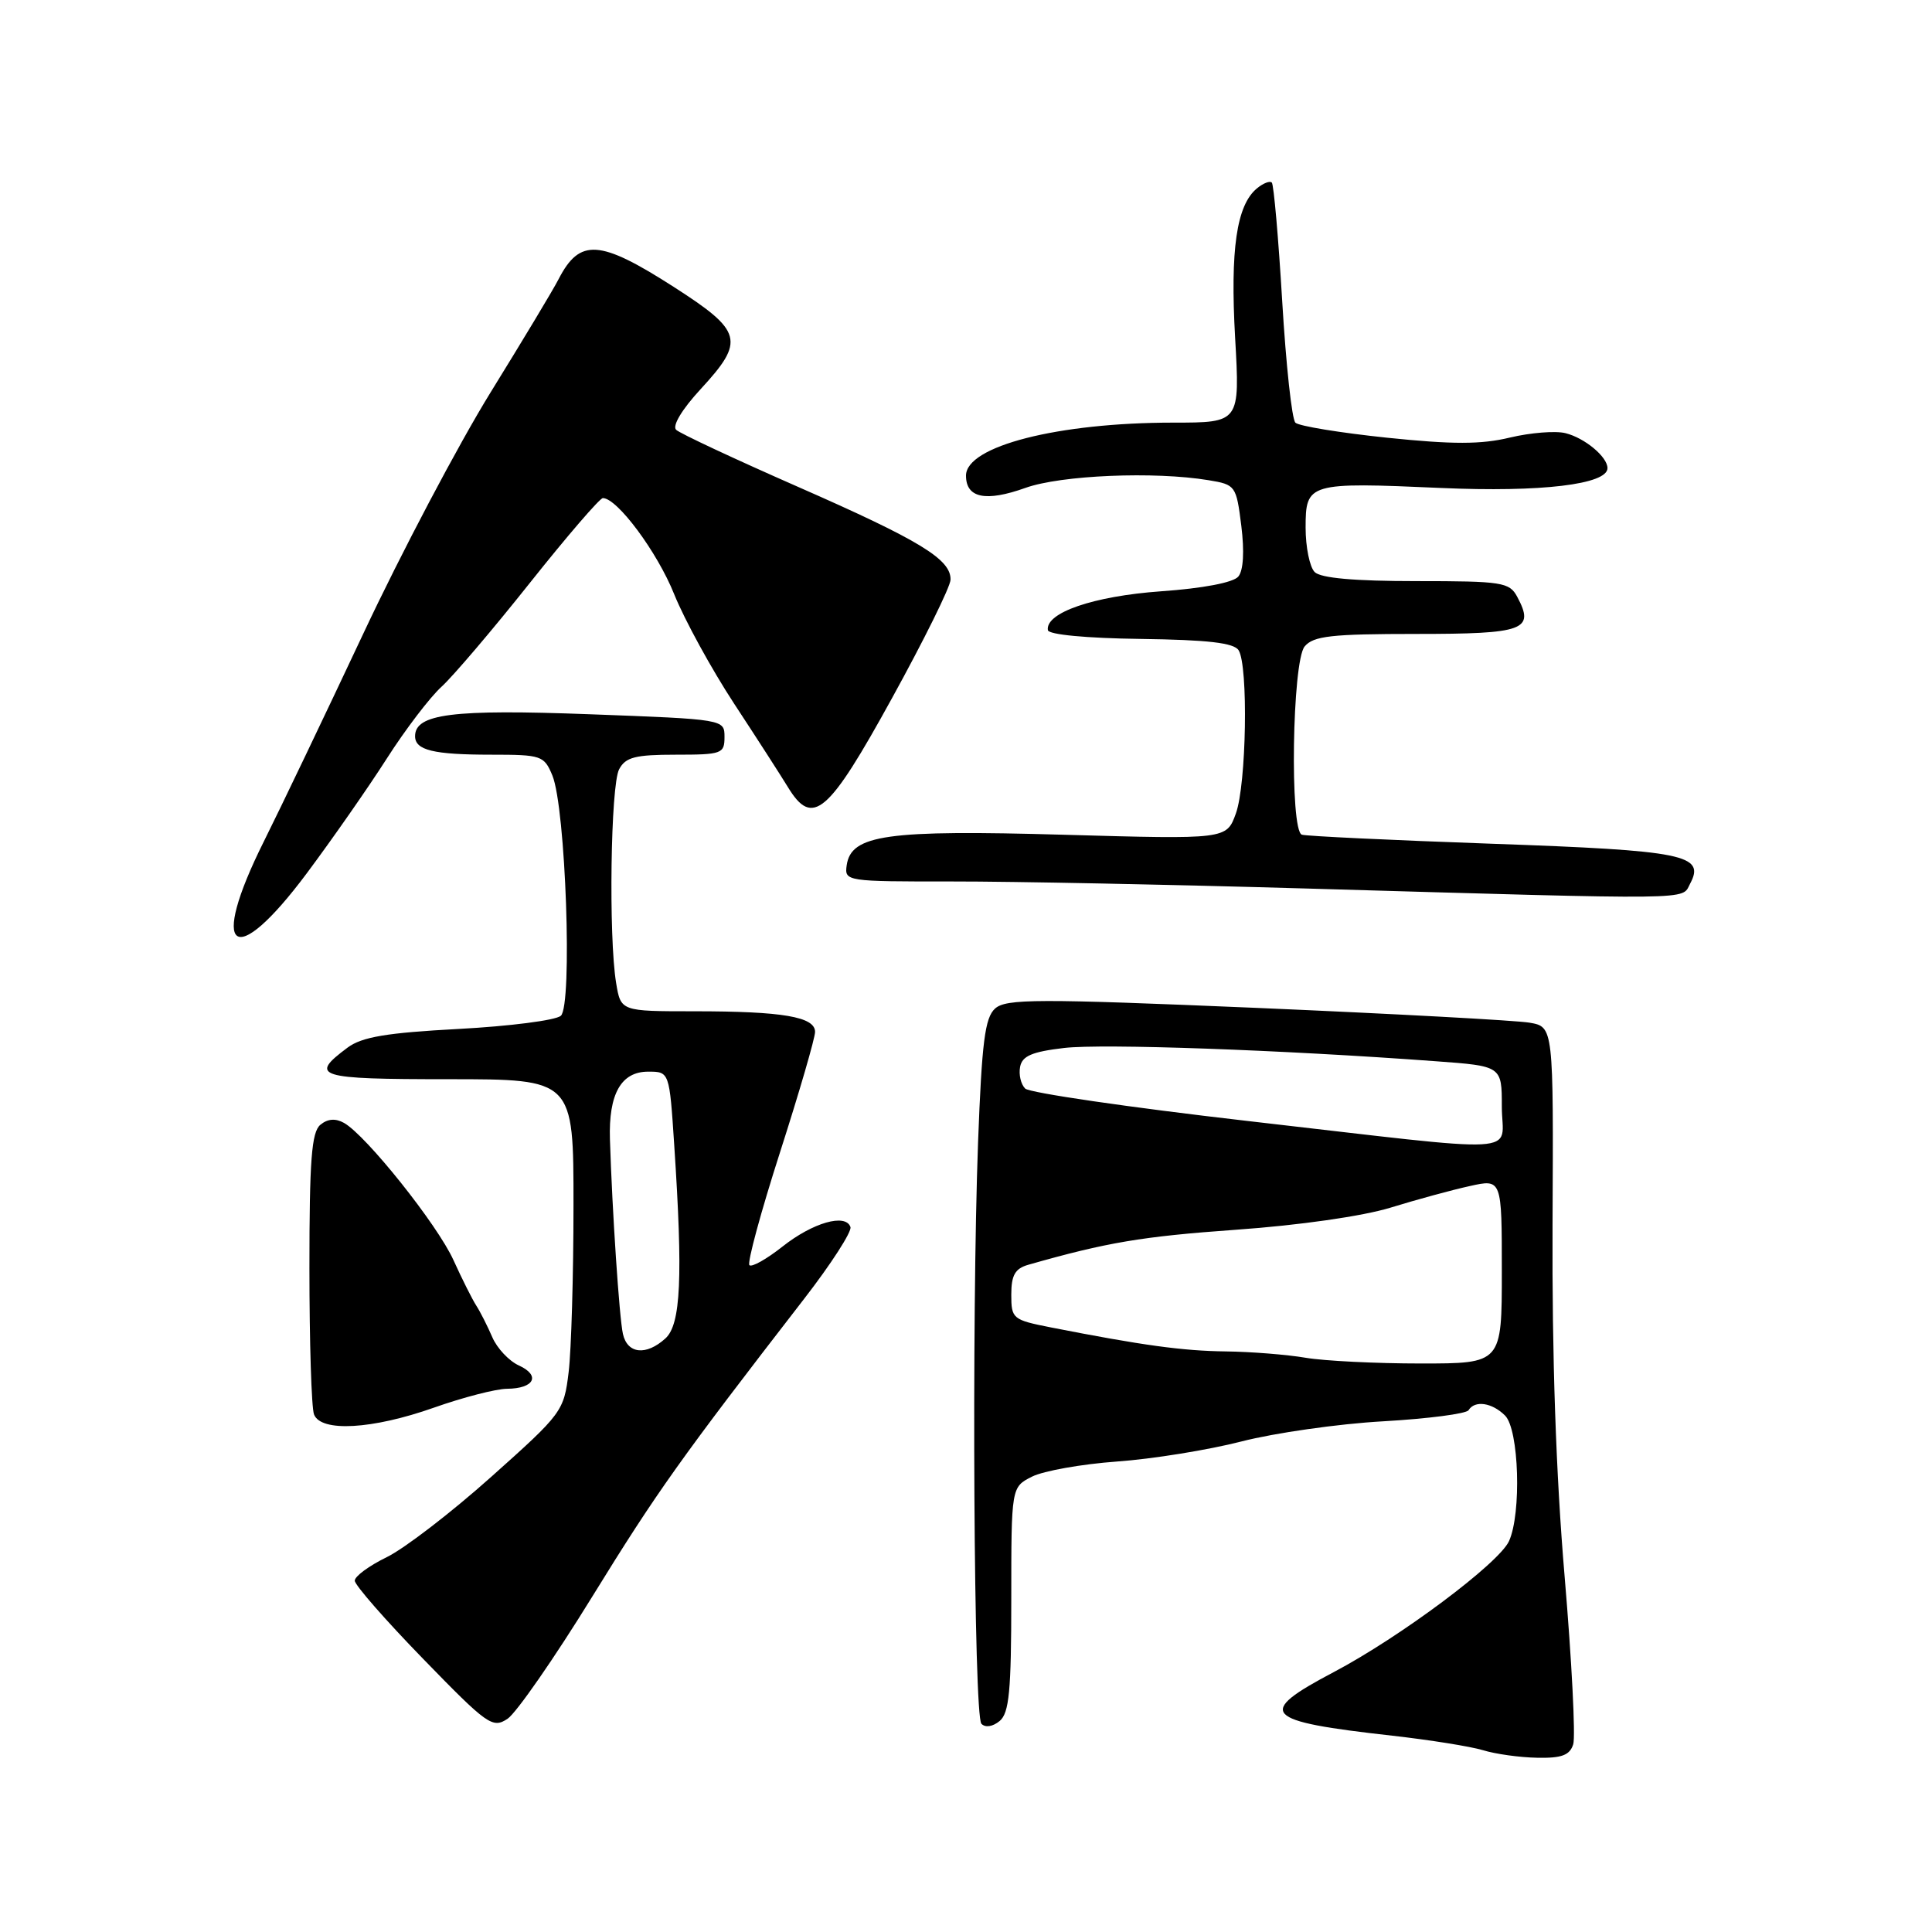 <?xml version="1.0" encoding="UTF-8" standalone="no"?>
<!DOCTYPE svg PUBLIC "-//W3C//DTD SVG 1.1//EN" "http://www.w3.org/Graphics/SVG/1.1/DTD/svg11.dtd" >
<svg xmlns="http://www.w3.org/2000/svg" xmlns:xlink="http://www.w3.org/1999/xlink" version="1.1" viewBox="0 0 256 256">
 <g >
 <path fill="currentColor"
d=" M 208.46 231.13 C 208.78 230.10 208.27 220.09 207.32 208.88 C 206.17 195.37 205.64 179.67 205.72 162.28 C 205.85 136.06 205.85 136.06 202.67 135.51 C 200.93 135.21 184.65 134.33 166.50 133.55 C 137.38 132.32 133.31 132.33 131.85 133.64 C 130.51 134.85 130.10 138.07 129.60 151.31 C 128.73 174.86 129.03 227.35 130.04 228.41 C 130.56 228.95 131.54 228.80 132.46 228.04 C 133.72 226.99 134.00 224.07 134.00 211.90 C 134.00 197.05 134.00 197.05 136.75 195.66 C 138.26 194.90 143.32 194.00 148.00 193.66 C 152.68 193.33 160.10 192.13 164.50 191.00 C 168.90 189.87 177.35 188.66 183.28 188.33 C 189.21 187.99 194.30 187.33 194.59 186.86 C 195.42 185.51 197.71 185.85 199.43 187.57 C 201.28 189.42 201.62 200.54 199.95 204.21 C 198.61 207.15 185.54 216.91 176.75 221.55 C 166.32 227.05 167.25 228.06 184.50 229.99 C 189.45 230.55 194.85 231.41 196.50 231.91 C 198.15 232.42 201.38 232.87 203.68 232.91 C 206.93 232.98 208.00 232.58 208.46 231.13 Z  M 78.49 211.54 C 87.07 197.63 90.13 193.33 106.56 172.09 C 110.14 167.47 112.89 163.19 112.69 162.59 C 112.06 160.75 107.70 162.00 103.68 165.18 C 101.58 166.84 99.61 167.95 99.30 167.64 C 98.99 167.33 100.82 160.58 103.37 152.64 C 105.92 144.70 108.00 137.54 108.00 136.73 C 108.00 134.73 103.71 134.00 92.01 134.00 C 82.26 134.00 82.26 134.00 81.64 130.25 C 80.63 124.15 80.91 104.03 82.04 101.93 C 82.89 100.33 84.17 100.00 89.54 100.00 C 95.65 100.00 96.00 99.87 96.00 97.66 C 96.00 95.31 96.00 95.31 78.08 94.64 C 59.96 93.96 55.00 94.59 55.00 97.55 C 55.00 99.41 57.44 100.00 65.11 100.00 C 71.74 100.00 72.10 100.12 73.19 102.75 C 74.96 107.03 75.88 133.24 74.31 134.60 C 73.61 135.20 67.52 135.98 60.77 136.34 C 51.22 136.85 47.96 137.40 46.06 138.81 C 40.89 142.66 41.98 143.00 59.42 143.00 C 76.00 143.00 76.00 143.00 75.99 159.75 C 75.99 168.96 75.70 178.89 75.35 181.80 C 74.72 187.00 74.51 187.28 65.10 195.68 C 59.82 200.40 53.59 205.19 51.25 206.33 C 48.91 207.47 47.00 208.87 47.01 209.45 C 47.01 210.03 51.10 214.70 56.08 219.82 C 64.59 228.58 65.27 229.06 67.25 227.75 C 68.41 226.98 73.47 219.69 78.49 211.54 Z  M 57.50 186.52 C 61.35 185.16 65.71 184.03 67.19 184.02 C 70.80 183.99 71.67 182.26 68.75 180.93 C 67.45 180.34 65.86 178.65 65.23 177.18 C 64.59 175.70 63.64 173.82 63.11 173.00 C 62.58 172.18 61.22 169.47 60.09 166.98 C 57.96 162.27 48.51 150.43 45.58 148.79 C 44.46 148.16 43.41 148.24 42.45 149.04 C 41.28 150.01 41.00 153.73 41.00 168.04 C 41.00 177.83 41.27 186.55 41.61 187.42 C 42.52 189.79 49.32 189.41 57.50 186.52 Z  M 40.64 115.73 C 44.02 111.20 48.80 104.35 51.26 100.50 C 53.72 96.65 56.98 92.38 58.50 91.00 C 60.02 89.62 65.28 83.44 70.20 77.25 C 75.12 71.06 79.48 66.00 79.88 66.00 C 81.78 66.00 87.09 73.14 89.33 78.73 C 90.71 82.15 94.29 88.68 97.27 93.23 C 100.26 97.78 103.47 102.77 104.41 104.31 C 107.67 109.66 109.74 107.89 118.20 92.50 C 122.44 84.80 125.93 77.75 125.95 76.82 C 126.03 74.12 121.91 71.61 105.74 64.51 C 97.36 60.83 90.09 57.43 89.59 56.95 C 89.05 56.43 90.38 54.22 92.84 51.56 C 98.76 45.14 98.42 43.89 89.25 38.00 C 79.45 31.72 76.82 31.55 74.01 37.00 C 73.31 38.38 69.25 45.12 65.00 52.00 C 60.75 58.88 53.15 73.28 48.12 84.00 C 43.08 94.72 37.16 107.10 34.96 111.50 C 27.61 126.22 30.95 128.71 40.64 115.73 Z  M 223.94 117.11 C 226.00 113.26 223.25 112.70 197.69 111.80 C 184.38 111.33 173.05 110.79 172.50 110.60 C 170.88 110.04 171.22 87.65 172.87 85.66 C 174.03 84.27 176.39 84.00 187.65 84.00 C 202.00 84.00 203.40 83.49 201.04 79.08 C 200.01 77.15 199.06 77.00 187.66 77.00 C 179.46 77.00 175.00 76.60 174.20 75.80 C 173.54 75.14 173.00 72.49 173.00 69.92 C 173.00 63.98 173.35 63.88 190.99 64.66 C 204.18 65.24 213.00 64.19 213.00 62.03 C 213.00 60.54 210.00 58.04 207.45 57.40 C 206.12 57.06 202.80 57.33 200.07 57.98 C 196.25 58.90 192.52 58.90 183.80 58.00 C 177.59 57.35 172.12 56.46 171.65 56.01 C 171.18 55.57 170.40 48.33 169.90 39.93 C 169.40 31.54 168.78 24.45 168.52 24.19 C 168.26 23.93 167.37 24.28 166.54 24.97 C 163.85 27.20 163.00 33.07 163.66 44.75 C 164.30 56.00 164.30 56.00 155.46 56.00 C 140.19 56.00 128.00 59.11 128.00 63.02 C 128.00 65.99 130.61 66.53 135.87 64.65 C 140.58 62.96 152.98 62.44 160.15 63.63 C 163.72 64.22 163.81 64.35 164.48 69.67 C 164.90 73.08 164.76 75.59 164.08 76.40 C 163.43 77.19 159.40 77.96 153.84 78.35 C 144.89 78.99 138.49 81.19 138.85 83.50 C 138.94 84.09 143.95 84.57 151.14 84.66 C 160.04 84.78 163.50 85.18 164.12 86.16 C 165.42 88.21 165.16 103.92 163.76 107.79 C 162.52 111.22 162.52 111.22 141.01 110.61 C 117.48 109.94 112.77 110.60 112.19 114.66 C 111.89 116.78 112.11 116.81 126.19 116.80 C 134.06 116.79 155.12 117.21 173.00 117.73 C 225.47 119.25 222.78 119.28 223.94 117.11 Z  M 173.00 179.91 C 170.53 179.49 165.77 179.11 162.43 179.07 C 156.70 179.00 151.38 178.27 139.25 175.89 C 134.18 174.89 134.00 174.74 134.00 171.55 C 134.00 168.97 134.50 168.09 136.25 167.59 C 146.66 164.62 151.30 163.84 163.75 162.95 C 172.14 162.36 180.56 161.15 184.25 160.02 C 187.69 158.96 192.41 157.67 194.75 157.16 C 199.00 156.21 199.00 156.21 199.00 168.44 C 199.00 180.67 199.00 180.67 188.25 180.67 C 182.34 180.67 175.47 180.33 173.00 179.91 Z  M 165.18 148.52 C 149.61 146.73 136.40 144.80 135.84 144.24 C 135.27 143.67 134.97 142.38 135.17 141.36 C 135.44 139.92 136.75 139.36 141.01 138.86 C 146.11 138.27 169.80 139.11 190.25 140.62 C 199.00 141.26 199.00 141.26 199.00 146.63 C 199.00 153.09 203.04 152.86 165.18 148.52 Z  M 82.54 176.75 C 82.06 174.60 81.12 160.50 80.82 150.98 C 80.63 144.95 82.30 142.00 85.88 142.00 C 88.70 142.00 88.70 142.00 89.34 151.75 C 90.50 169.27 90.22 175.49 88.17 177.35 C 85.61 179.67 83.13 179.40 82.54 176.75 Z "/>
</g>
</svg>